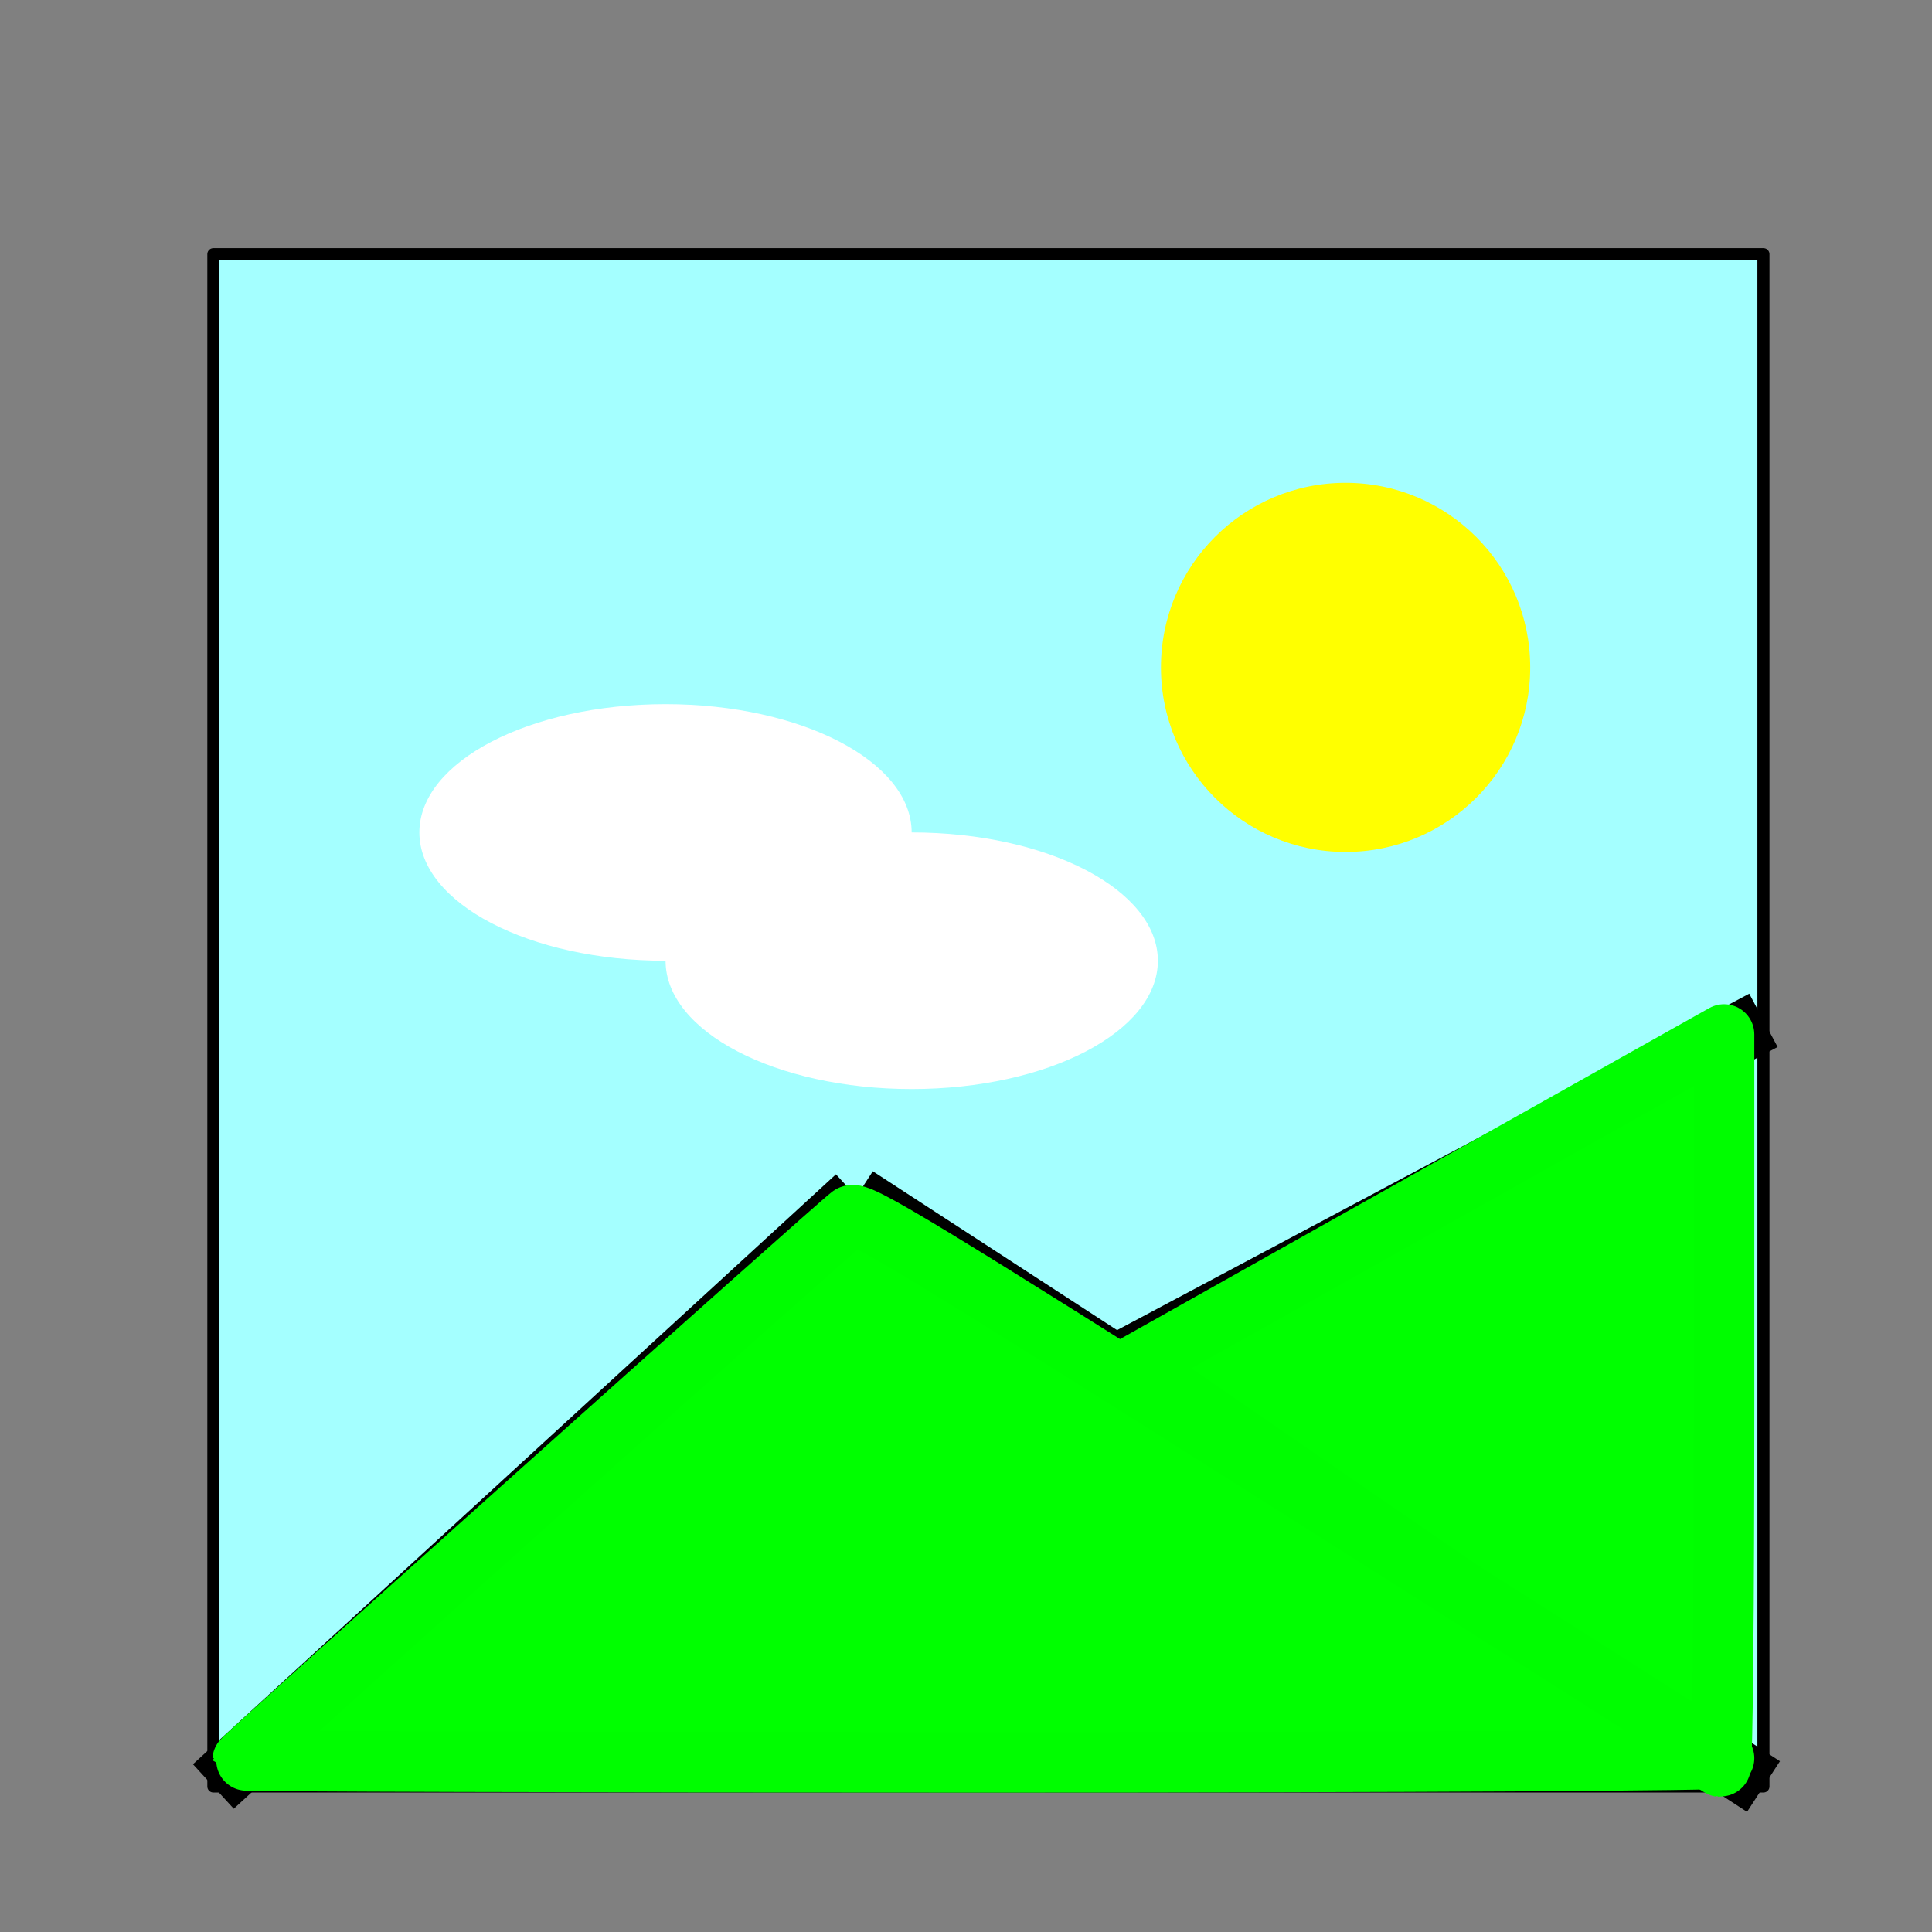 <?xml version="1.0" encoding="UTF-8" standalone="no"?>
<!-- Created with Inkscape (http://www.inkscape.org/) -->

<svg
   width="32"
   height="32"
   viewBox="0 0 32 32"
   version="1.1"
   id="SVGRoot"
   sodipodi:docname="pictures.svg"
   inkscape:version="1.1 (c68e22c387, 2021-05-23)"
   xmlns:inkscape="http://www.inkscape.org/namespaces/inkscape"
   xmlns:sodipodi="http://sodipodi.sourceforge.net/DTD/sodipodi-0.dtd"
   xmlns="http://www.w3.org/2000/svg"
   xmlns:svg="http://www.w3.org/2000/svg"
   xmlns:rdf="http://www.w3.org/1999/02/22-rdf-syntax-ns#"
   xmlns:cc="http://creativecommons.org/ns#"
   xmlns:dc="http://purl.org/dc/elements/1.1/">
  <rect x="0" y="0" width="32" height="32" fill="#808080" stroke="none"/>
  <sodipodi:namedview
     id="namedview1601"
     pagecolor="#ffffff"
     bordercolor="#666666"
     borderopacity="1.0"
     inkscape:pageshadow="2"
     inkscape:pageopacity="0.0"
     inkscape:pagecheckerboard="0"
     inkscape:document-units="px"
     showgrid="false"
     inkscape:zoom="14.538721"
     inkscape:cx="12.724641"
     inkscape:cy="16.576424"
     inkscape:window-width="1366"
     inkscape:window-height="701"
     inkscape:window-x="0"
     inkscape:window-y="0"
     inkscape:window-maximized="1"
     inkscape:current-layer="layer1"
     inkscape:snap-bbox="true"
     inkscape:bbox-paths="true"
     inkscape:bbox-nodes="true"
     inkscape:snap-bbox-edge-midpoints="true"
     inkscape:snap-bbox-midpoints="true"
     inkscape:object-paths="true"
     inkscape:snap-intersection-paths="true"
     inkscape:snap-smooth-nodes="true"
     inkscape:snap-midpoints="true"
     width="32px">
    <inkscape:grid
       type="xygrid"
       id="grid1664" />
  </sodipodi:namedview>
  <defs
     id="defs1596">
    <inkscape:path-effect
       effect="spiro"
       id="path-effect2577"
       is_visible="true"
       lpeversion="1" />
    <inkscape:path-effect
       effect="spiro"
       id="path-effect2573"
       is_visible="true"
       lpeversion="1" />
    <inkscape:path-effect
       effect="spiro"
       id="path-effect2569"
       is_visible="true"
       lpeversion="1" />
    <inkscape:path-effect
       effect="spiro"
       id="path-effect216"
       is_visible="true"
       lpeversion="1" />
    <inkscape:path-effect
       effect="spiro"
       id="path-effect220"
       is_visible="true"
       lpeversion="1" />
    <inkscape:path-effect
       effect="spiro"
       id="path-effect224"
       is_visible="true"
       lpeversion="1" />
  </defs>
  <g
     inkscape:label="Warstwa 1"
     inkscape:groupmode="layer"
     id="layer1">
    <rect
       style="fill:#a4ffff;stroke:#000000;stroke-width:0.2;stroke-linecap:round;stroke-linejoin:round;stroke-miterlimit:4;stroke-dasharray:none;stroke-opacity:1"
       id="rect2430"
       width="25.674"
       height="25.38"
       x="3.534"
       y="4.21" />
    <path
       style="fill:none;stroke:#000000;stroke-width:1px;stroke-linecap:butt;stroke-linejoin:miter;stroke-opacity:1"
       d="M 3.534,29.59 14.184,19.819"
       id="path2567"
       inkscape:path-effect="#path-effect2569"
       inkscape:original-d="M 3.5338668,29.590366 C 7.0839963,26.333354 10.633914,23.076129 14.183619,19.818693" />
    <path
       style="fill:none;stroke:#000000;stroke-width:1px;stroke-linecap:butt;stroke-linejoin:miter;stroke-opacity:1"
       d="m 14.184,19.819 15.025,9.772"
       id="path2571"
       inkscape:path-effect="#path-effect2573"
       inkscape:original-d="m 14.183619,19.818693 c 5.008448,3.257436 10.016684,6.514661 15.024706,9.771673" />
    <path
       style="fill:none;stroke:#000000;stroke-width:1px;stroke-linecap:butt;stroke-linejoin:miter;stroke-opacity:1"
       d="M 29.208,16.9 18.477,22.611"
       id="path2575"
       inkscape:path-effect="#path-effect2577"
       inkscape:original-d="m 29.208325,16.900392 c -3.576798,1.90381 -7.153809,3.807407 -10.731033,5.710793" />
    <ellipse
       style="fill:#ffff00;fill-opacity:1;stroke:none;stroke-width:0.502;stroke-linecap:round;stroke-linejoin:round;stroke-miterlimit:4;stroke-dasharray:none;stroke-opacity:1"
       id="path2681"
       cx="22.287"
       cy="11.054"
       rx="3.058"
       ry="3.057" />
    <ellipse
       style="fill:#ffffff;fill-opacity:1;stroke:none;stroke-width:1.002;stroke-linecap:round;stroke-linejoin:round;stroke-miterlimit:4;stroke-dasharray:none;stroke-opacity:1"
       id="path3269"
       cx="11.023"
       cy="13.788"
       rx="4.077"
       ry="2.125" />
    <path
       style="fill:#00ff00;fill-opacity:1;stroke:#00fd00;stroke-width:1.002;stroke-linecap:round;stroke-linejoin:round;stroke-miterlimit:4;stroke-dasharray:none;stroke-opacity:1"
       d="m 24.095,26.274 c -2.389,-1.642 -4.56,-3.136 -4.824,-3.32 l -0.481,-0.334 3.883,-2.182 c 2.136,-1.2 4.333,-2.434 4.883,-2.743 l 1,-0.561 v 6.066 c 0,3.336 -0.026,6.064 -0.059,6.062 -0.032,-0.002 -2.013,-1.347 -4.402,-2.99 z"
       id="path3787" />
    <ellipse
       style="fill:#ffffff;fill-opacity:1;stroke:none;stroke-width:1.002;stroke-linecap:round;stroke-linejoin:round;stroke-miterlimit:4;stroke-dasharray:none;stroke-opacity:1"
       id="path3269-3"
       cx="15.101"
       cy="15.913"
       rx="4.077"
       ry="2.125" />
    <path
       style="fill:#00ff00;fill-opacity:1;stroke:#00fd00;stroke-width:1.002;stroke-linecap:round;stroke-linejoin:round;stroke-miterlimit:4;stroke-dasharray:none;stroke-opacity:1"
       d="m 4.019,29.154 c 0,-0.041 9.858,-8.869 10.072,-9.02 0.122,-0.086 1.105,0.51 7.264,4.409 3.917,2.48 7.158,4.539 7.201,4.578 0.044,0.039 -5.312,0.069 -12.229,0.069 -6.769,0 -12.308,-0.016 -12.308,-0.035 z"
       id="path3748" />
  </g>
</svg>
